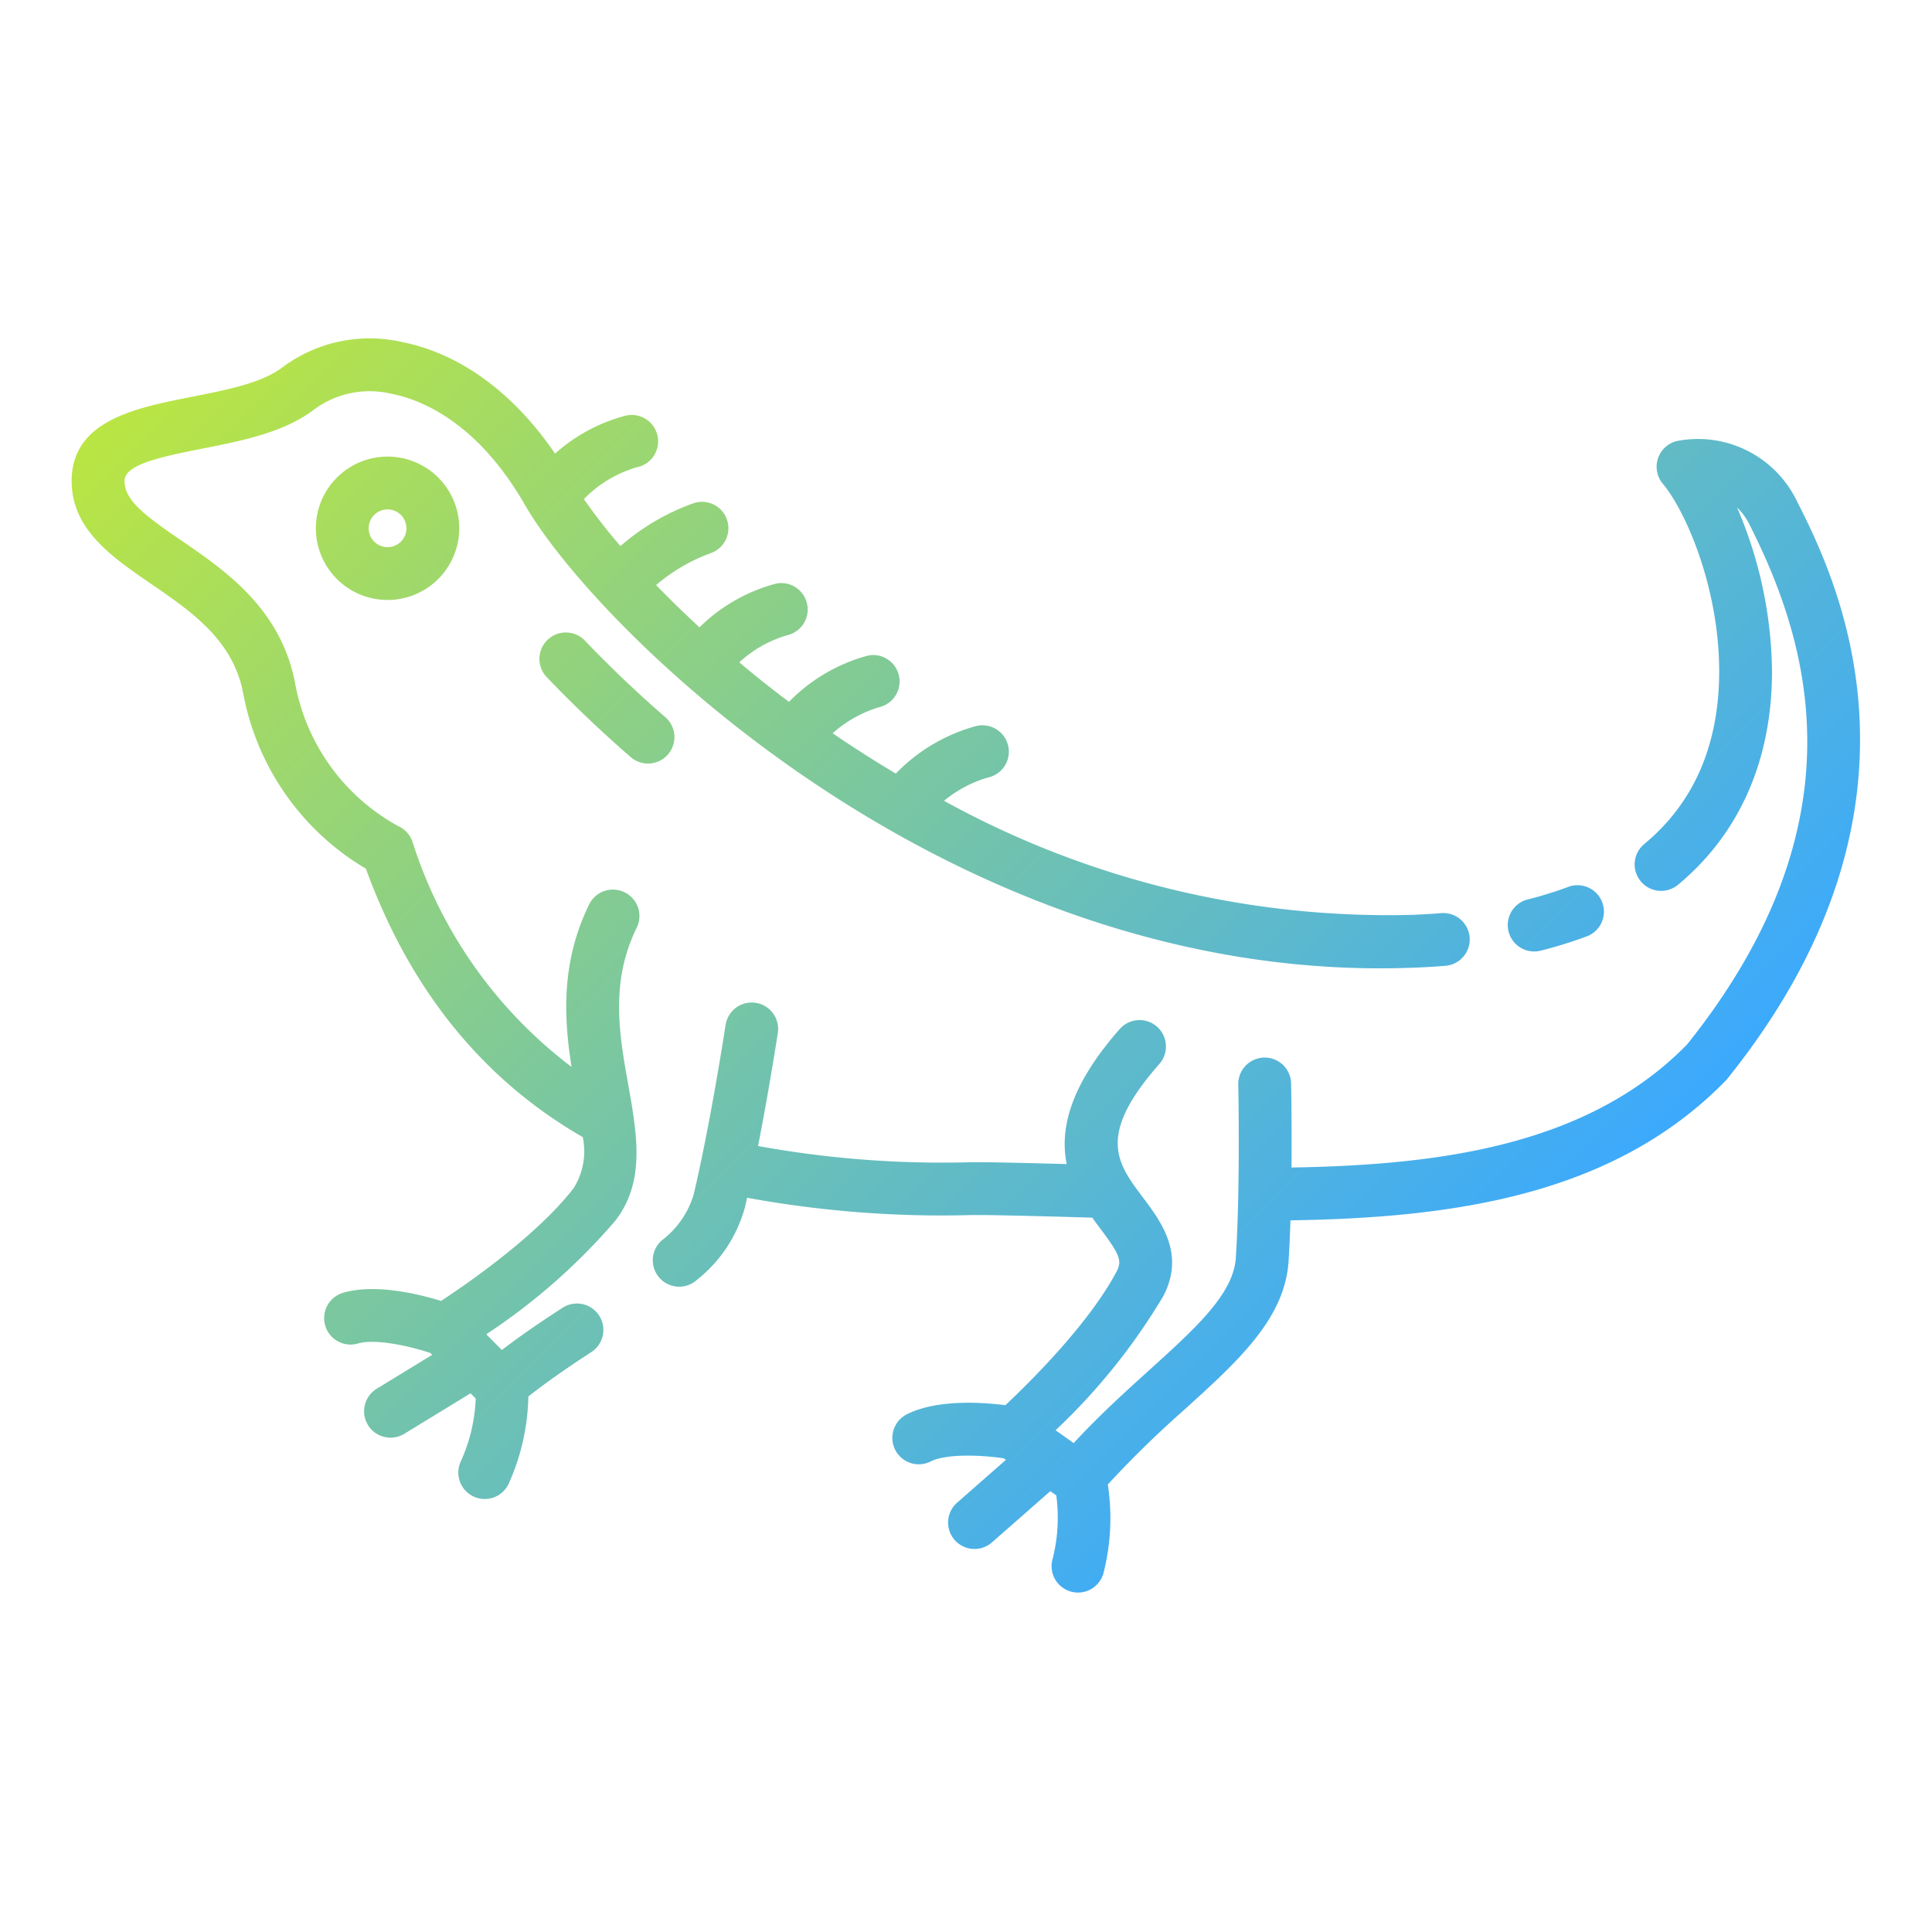 <svg height="512" viewBox="0 0 128 128" width="512" xmlns="http://www.w3.org/2000/svg" xmlns:xlink="http://www.w3.org/1999/xlink"><linearGradient id="a" gradientUnits="userSpaceOnUse" x1="97.043" x2="21.473" y1="88.885" y2="13.315"><stop offset="0" stop-color="#3ba9fd"/><stop offset="1" stop-color="#bae543"/></linearGradient><path d="m114.444 71.466c-.035.044-.072.085-.11.125-7.467 7.666-18.176 9.094-28.838 9.26-.03.923-.07 1.836-.124 2.693-.24 3.815-3.328 6.611-6.9 9.848a69.276 69.276 0 0 0 -5.077 4.958 14.718 14.718 0 0 1 -.286 5.871 1.75 1.75 0 0 1 -3.4-.825 11.086 11.086 0 0 0 .272-4.325l-.395-.278-3.867 3.395a1.75 1.75 0 0 1 -2.31-2.63l3.236-2.84-.143-.1c-1.512-.229-3.8-.308-4.828.2a1.75 1.75 0 1 1 -1.553-3.136c1.993-.987 4.987-.776 6.488-.585 1.5-1.408 5.491-5.319 7.365-8.848.376-.709.219-1.128-1.042-2.806-.183-.243-.375-.5-.566-.77-2.39-.07-4.761-.138-7.137-.173h-.862a71.221 71.221 0 0 1 -14.867-1.147c-.049.217-.1.434-.149.644a9.232 9.232 0 0 1 -3.2 4.816 1.75 1.75 0 0 1 -2.305-2.634 5.962 5.962 0 0 0 2.1-3c1.1-4.594 2.116-11.207 2.127-11.273a1.75 1.75 0 1 1 3.46.528c-.031.2-.576 3.749-1.31 7.493a68.135 68.135 0 0 0 14.132 1.073h.895c1.825.027 3.628.074 5.422.124-.455-2.245.146-5.126 3.512-8.947a1.75 1.75 0 0 1 2.627 2.313c-4.178 4.741-2.814 6.554-1.087 8.848 1.191 1.584 2.822 3.752 1.337 6.551a40.963 40.963 0 0 1 -7.127 8.869l1.2.849c1.68-1.821 3.418-3.394 4.983-4.81 3.134-2.837 5.61-5.078 5.761-7.474.3-4.714.162-11.4.16-11.47a1.751 1.751 0 0 1 1.714-1.786h.037a1.751 1.751 0 0 1 1.751 1.713c0 .167.052 2.6.025 5.571 9.836-.163 19.638-1.451 26.2-8.143 11.851-14.794 8.029-26.771 4.12-34.5a3.944 3.944 0 0 0 -.8-1.083 28.073 28.073 0 0 1 2.315 10.855c0 5.873-2.155 10.763-6.232 14.141a1.75 1.75 0 1 1 -2.232-2.7c3.293-2.729 4.964-6.58 4.964-11.445 0-5.5-2.188-10.582-3.742-12.436a1.75 1.75 0 0 1 1.042-2.84 7.277 7.277 0 0 1 7.819 3.937c2.501 4.949 10.131 20.032-4.575 38.329zm-12.8-8.429a1.754 1.754 0 0 0 .428-.053 28.737 28.737 0 0 0 3.025-.936 1.75 1.75 0 1 0 -1.225-3.278 25.174 25.174 0 0 1 -2.653.819 1.75 1.75 0 0 0 .425 3.448zm-57.566-15.522c-1.9-1.651-3.694-3.362-5.337-5.084a1.75 1.75 0 0 0 -2.533 2.415c1.718 1.8 3.593 3.588 5.573 5.31a1.75 1.75 0 1 0 2.3-2.641zm-18.401-17.265a4.75 4.75 0 1 1 -4.75 4.75 4.756 4.756 0 0 1 4.75-4.75zm0 3.5a1.25 1.25 0 1 0 1.25 1.25 1.252 1.252 0 0 0 -1.25-1.25zm15.7 25.367a1.75 1.75 0 0 0 -2.342.8c-1.9 3.876-1.667 7.586-1.169 10.767a30.11 30.11 0 0 1 -10.542-14.925 1.748 1.748 0 0 0 -.924-1.019 13.566 13.566 0 0 1 -6.851-9.489c-.945-4.932-4.623-7.45-7.579-9.473-2.306-1.578-3.72-2.612-3.72-3.908 0-1.052 2.126-1.552 5.129-2.143 2.693-.531 5.478-1.08 7.485-2.635a6.193 6.193 0 0 1 5.083-1c1.935.381 5.656 1.841 8.826 7.349 4.648 8.075 27.343 30.716 56.67 30.714q1.173 0 2.36-.049 1.008-.041 1.963-.119a1.75 1.75 0 0 0 -.284-3.489q-.885.072-1.824.111a60.991 60.991 0 0 1 -31.114-7.554 8.22 8.22 0 0 1 2.876-1.535 1.75 1.75 0 1 0 -.74-3.42 11.6 11.6 0 0 0 -5.329 3.153q-2.179-1.3-4.185-2.673a8.106 8.106 0 0 1 3.094-1.73 1.75 1.75 0 0 0 -.74-3.42 11.441 11.441 0 0 0 -5.249 3.07q-1.731-1.3-3.292-2.618a7.924 7.924 0 0 1 3.191-1.8 1.75 1.75 0 0 0 -.74-3.42 11.327 11.327 0 0 0 -5.087 2.9c-1.036-.954-2-1.892-2.875-2.8a11.833 11.833 0 0 1 3.612-2.112 1.749 1.749 0 1 0 -1.16-3.3 15.131 15.131 0 0 0 -4.815 2.828 37.767 37.767 0 0 1 -2.421-3.112 7.986 7.986 0 0 1 3.5-2.106 1.75 1.75 0 1 0 -.74-3.42 11.314 11.314 0 0 0 -4.67 2.514c-2.75-4.033-6.3-6.638-10.148-7.394a9.632 9.632 0 0 0 -7.9 1.667c-1.358 1.046-3.726 1.513-6.026 1.965-3.728.735-7.953 1.567-7.953 5.578 0 3.208 2.666 5.032 5.243 6.8 2.677 1.832 5.445 3.727 6.118 7.242a17.161 17.161 0 0 0 8.136 11.644c2.915 8.02 7.756 13.98 14.365 17.779a4.588 4.588 0 0 1 -.615 3.4c-2.451 3.156-7.051 6.325-8.773 7.454-1.446-.446-4.359-1.168-6.492-.537a1.75 1.75 0 1 0 .992 3.357c1.1-.327 3.339.143 4.789.629l.124.124-3.674 2.244a1.75 1.75 0 1 0 1.825 2.987l4.391-2.682.341.343a11.065 11.065 0 0 1 -1.008 4.213 1.75 1.75 0 0 0 .908 2.3 1.724 1.724 0 0 0 .7.146 1.748 1.748 0 0 0 1.6-1.05 14.715 14.715 0 0 0 1.288-5.742c1.492-1.17 2.986-2.174 4.17-2.938a1.75 1.75 0 0 0 -1.9-2.941c-1.143.737-2.564 1.68-4.024 2.8l-1.035-1.042a40.934 40.934 0 0 0 8.542-7.515c1.553-2 1.574-4.311 1.233-6.775v-.016c-.1-.722-.23-1.457-.363-2.2-.6-3.352-1.217-6.818.556-10.432a1.749 1.749 0 0 0 -.802-2.345z" fill="url(#a)"/></svg>